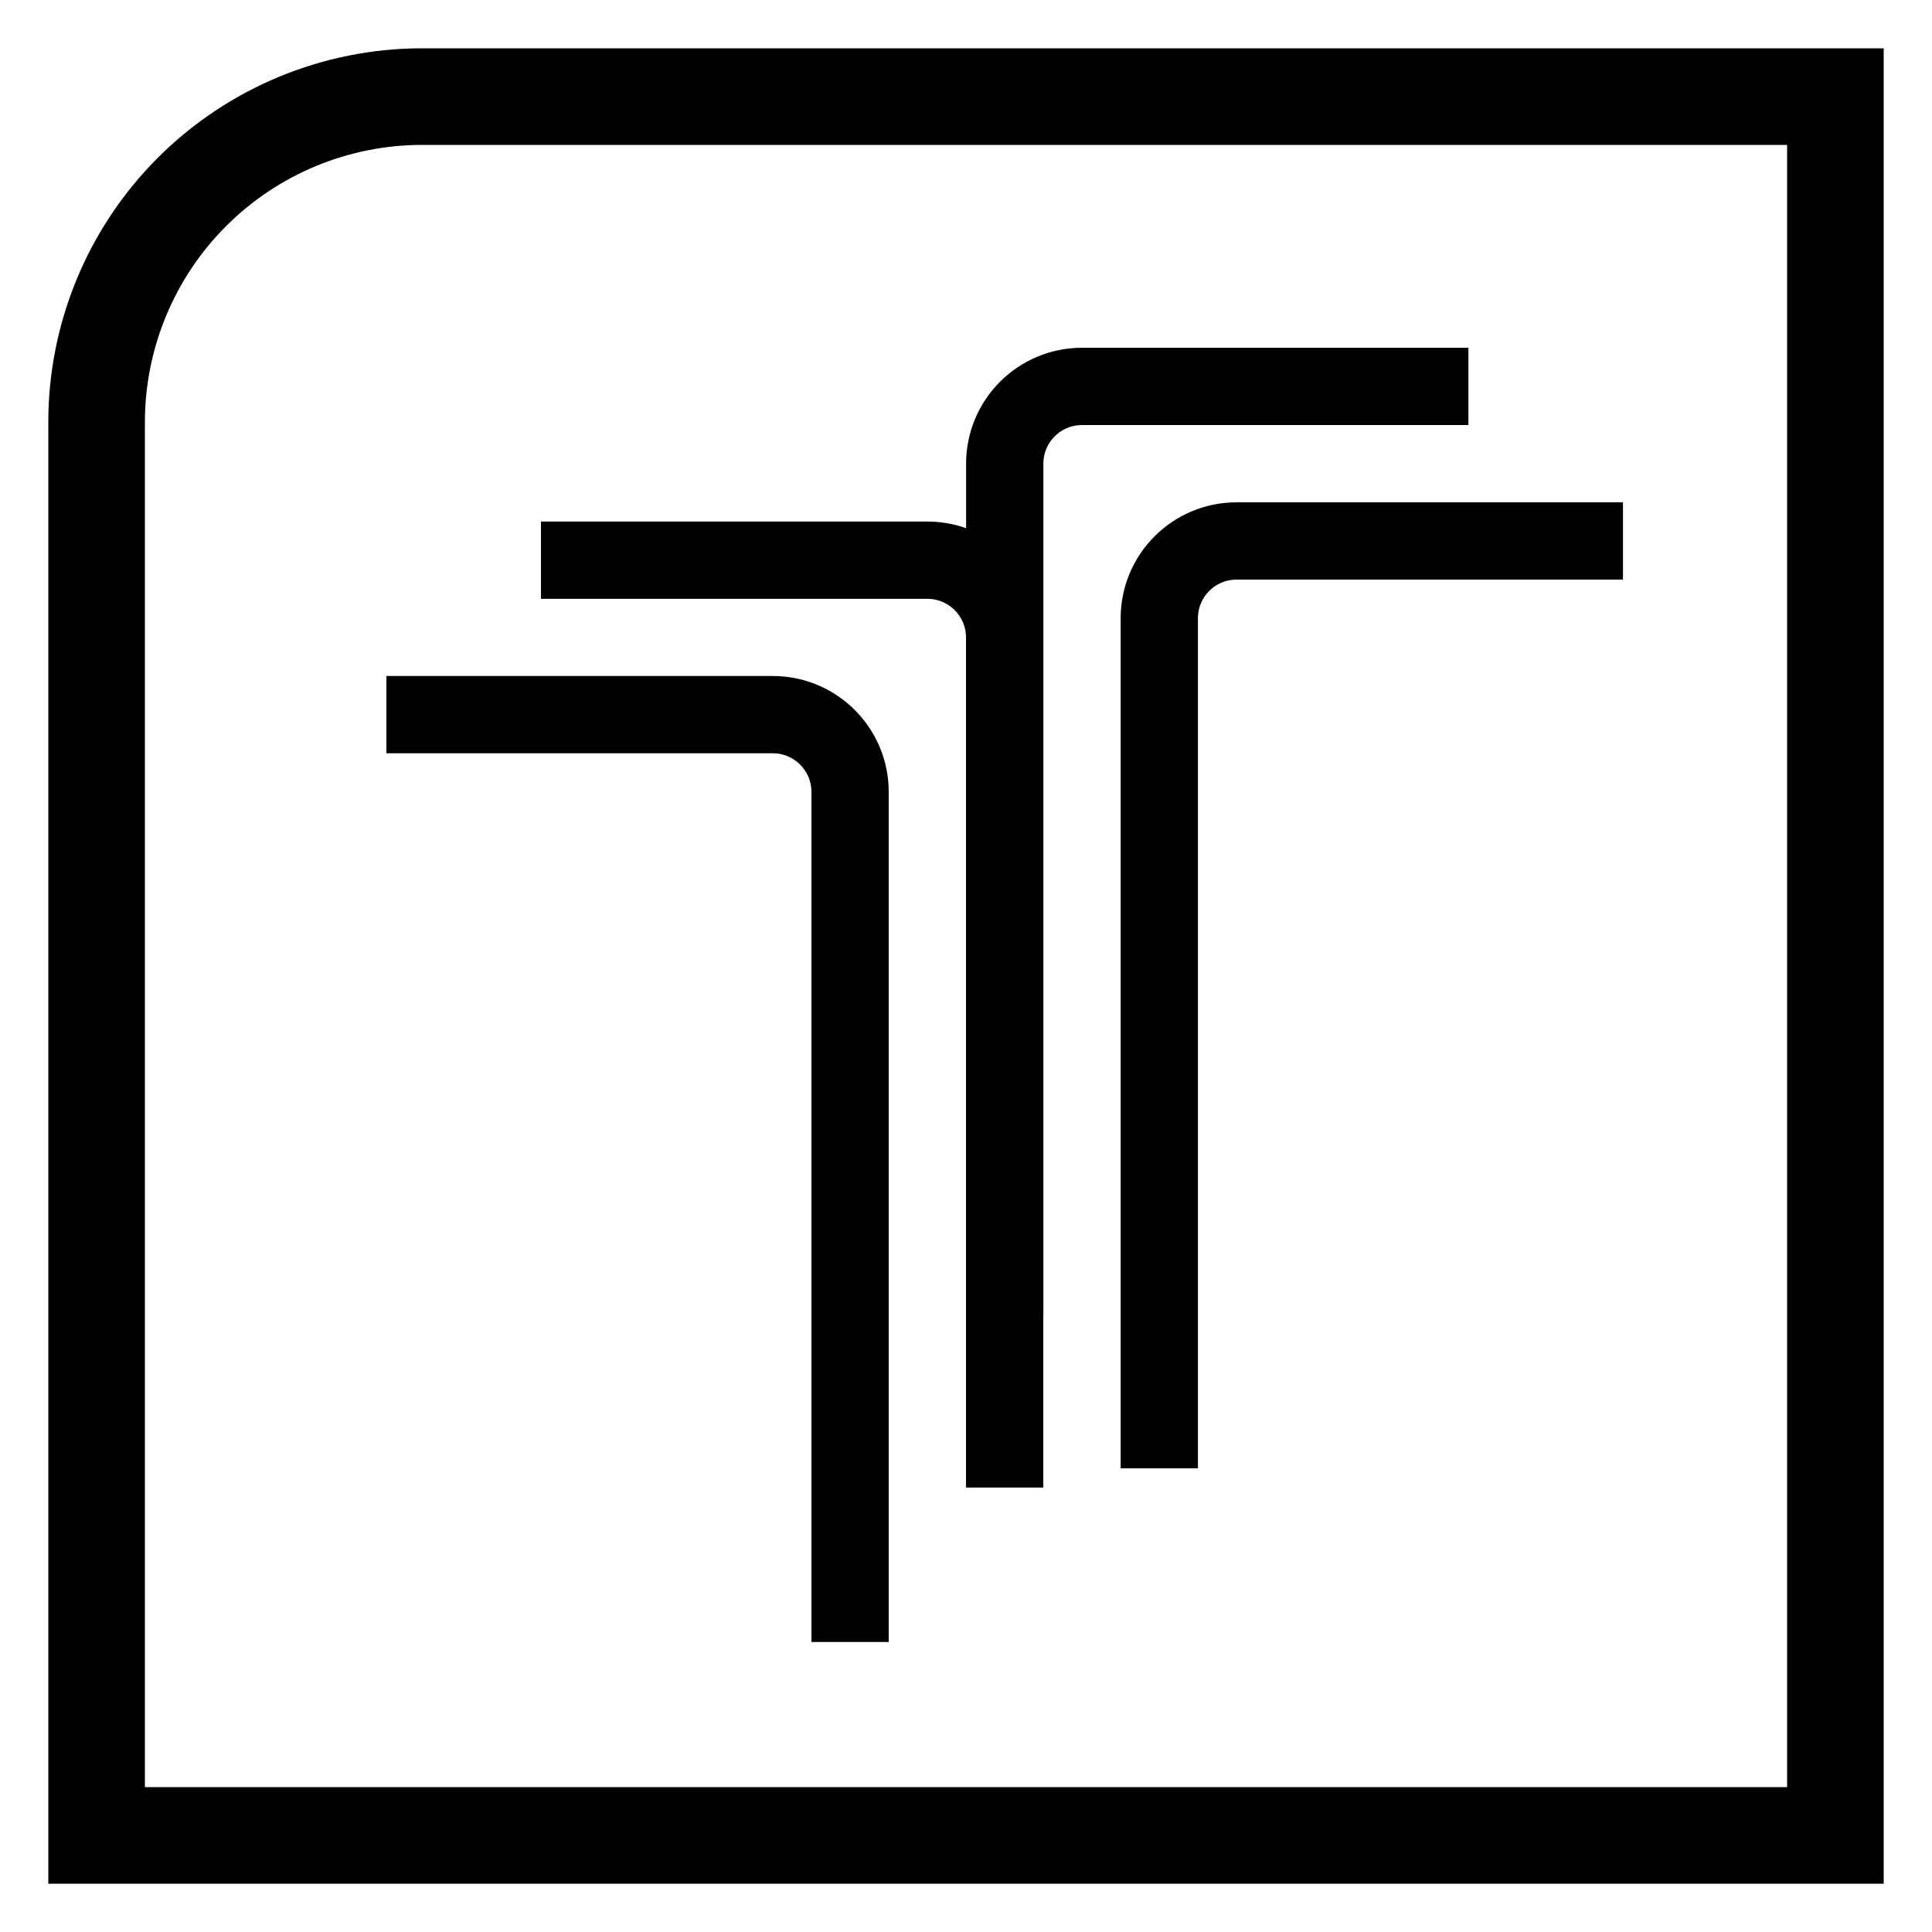 <svg width="20" height="20" viewBox="0 0 20 20" fill="none" xmlns="http://www.w3.org/2000/svg">
<path d="M4.371 1H19V19H1V4.371C1 3.477 1.355 2.619 1.987 1.987C2.619 1.355 3.477 1 4.371 1Z" stroke="#000000" stroke-miterlimit="10"/>
<path d="M16.801 5.6H12.801C12.359 5.6 12.001 5.958 12.001 6.4V15.2" stroke="#000000" stroke-width="0.8" stroke-miterlimit="10"/>
<path d="M15.201 4H11.201C10.759 4 10.401 4.358 10.401 4.8V13.6" stroke="#000000" stroke-width="0.8" stroke-miterlimit="10"/>
<path d="M4 7.398H8C8.442 7.398 8.8 7.757 8.8 8.198V16.998" stroke="#000000" stroke-width="0.8" stroke-miterlimit="10"/>
<path d="M5.6 5.799H9.6C10.041 5.799 10.4 6.157 10.4 6.599V15.399" stroke="#000000" stroke-width="0.8" stroke-miterlimit="10"/>
</svg>
